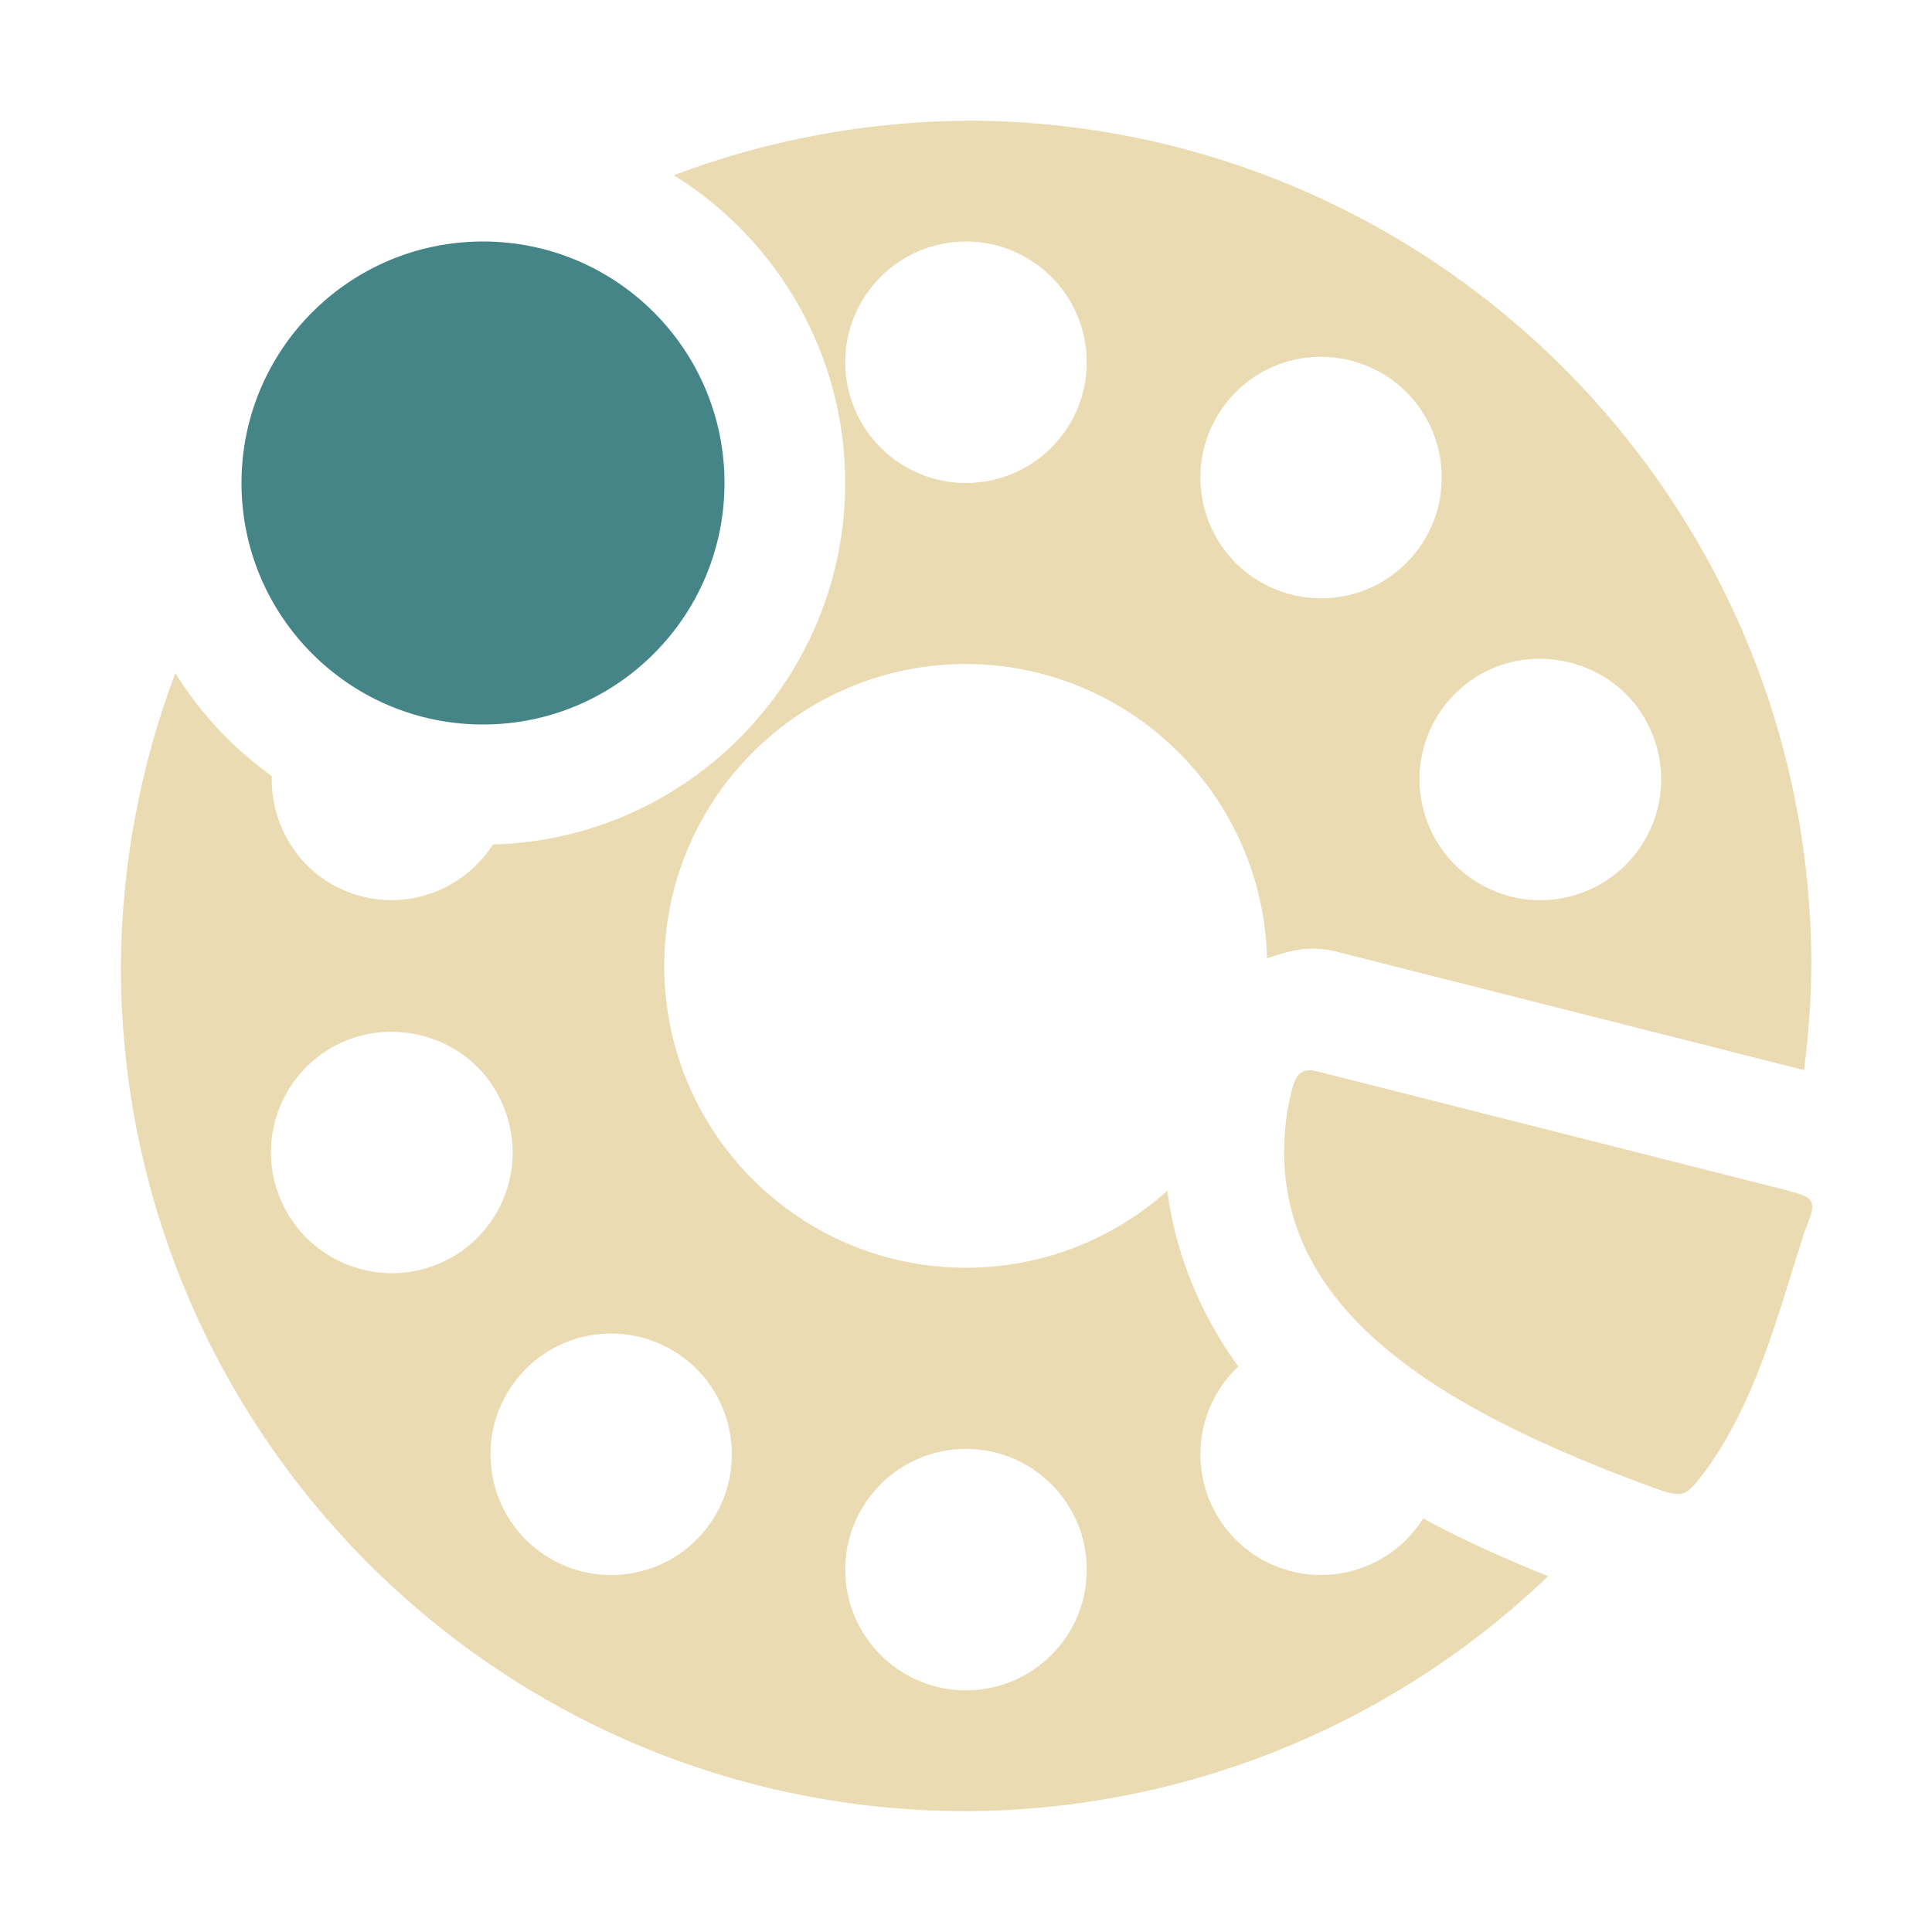 <svg width="16" height="16" version="1.1" xmlns="http://www.w3.org/2000/svg">
  <defs>
    <style id="current-color-scheme" type="text/css">.ColorScheme-Text { color:#ebdbb2; } .ColorScheme-Highlight { color:#458588; } .ColorScheme-NeutralText { color:#fe8019; } .ColorScheme-PositiveText { color:#689d6a; } .ColorScheme-NegativeText { color:#fb4934; }</style>
  </defs>
  <path class="ColorScheme-Text" d="m8 1c-0.827 0.006-1.646 0.159-2.42 0.451 0.882 0.547 1.42 1.511 1.42 2.549-0.003 1.623-1.296 2.95-2.918 2.994-0.24 0.373-0.705 0.555-1.146 0.412-0.432-0.14-0.697-0.547-0.685-0.979-0.32-0.229-0.591-0.518-0.799-0.852-0.293 0.775-0.445 1.595-0.451 2.424 0 3.866 3.134 7 7 7 1.797-0.006 3.523-0.702 4.82-1.946-0.36-0.145-0.707-0.299-1.035-0.478-0.066 0.105-0.152 0.2-0.258 0.277-0.447 0.325-1.072 0.226-1.396-0.221-0.299-0.412-0.238-0.975 0.123-1.314-0.304-0.419-0.518-0.917-0.588-1.455-0.458 0.41-1.051 0.637-1.666 0.637-1.381 0-2.5-1.119-2.5-2.5-1e-7 -1.381 1.119-2.5 2.5-2.5 1.353 0.004 2.458 1.084 2.492 2.437 0.203-0.071 0.354-0.102 0.547-0.062l3.9 0.988c0.038-0.286 0.058-0.575 0.061-0.863 0-3.866-3.134-7-7-7zm0 1c0.552 0 1 0.448 1 1s-0.448 1-1 1-1-0.448-1-1 0.448-1 1-1zm3.528 1.146c0.447 0.325 0.545 0.95 0.221 1.397-0.325 0.447-0.95 0.545-1.396 0.221-0.447-0.325-0.545-0.95-0.221-1.397 0.328-0.452 0.954-0.542 1.396-0.221zm2.18 3c0.171 0.525-0.117 1.089-0.643 1.26-0.525 0.171-1.089-0.117-1.26-0.643-0.171-0.525 0.115-1.089 0.641-1.26 0.481-0.156 1.078 0.077 1.262 0.643zm-9.512 3.089c0.171 0.525-0.115 1.089-0.641 1.26-0.525 0.171-1.091-0.117-1.262-0.643-0.171-0.525 0.117-1.089 0.643-1.26 0.48-0.156 1.076 0.076 1.26 0.643zm6.646-0.371c-0.119 0.002-0.137 0.122-0.18 0.332-0.245 1.579 1.186 2.454 3.066 3.137 0.224 0.08 0.243 0.041 0.379-0.129 0.439-0.592 0.615-1.315 0.838-2.006 0.122-0.288 0.077-0.282-0.229-0.361l-3.818-0.967c-0.022-0.005-0.04-0.006-0.057-0.006zm-5.193 2.371c0.447 0.325 0.545 0.95 0.221 1.397-0.325 0.447-0.95 0.545-1.396 0.221-0.447-0.325-0.545-0.95-0.221-1.397 0.328-0.452 0.954-0.542 1.396-0.221zm2.351 0.764c0.552 0 1 0.448 1 1s-0.448 1-1 1-1-0.448-1-1 0.448-1 1-1z" fill="currentColor"/>
  <circle class="ColorScheme-Highlight" cx="4" cy="4" r="2" fill="currentColor"/>
</svg>
